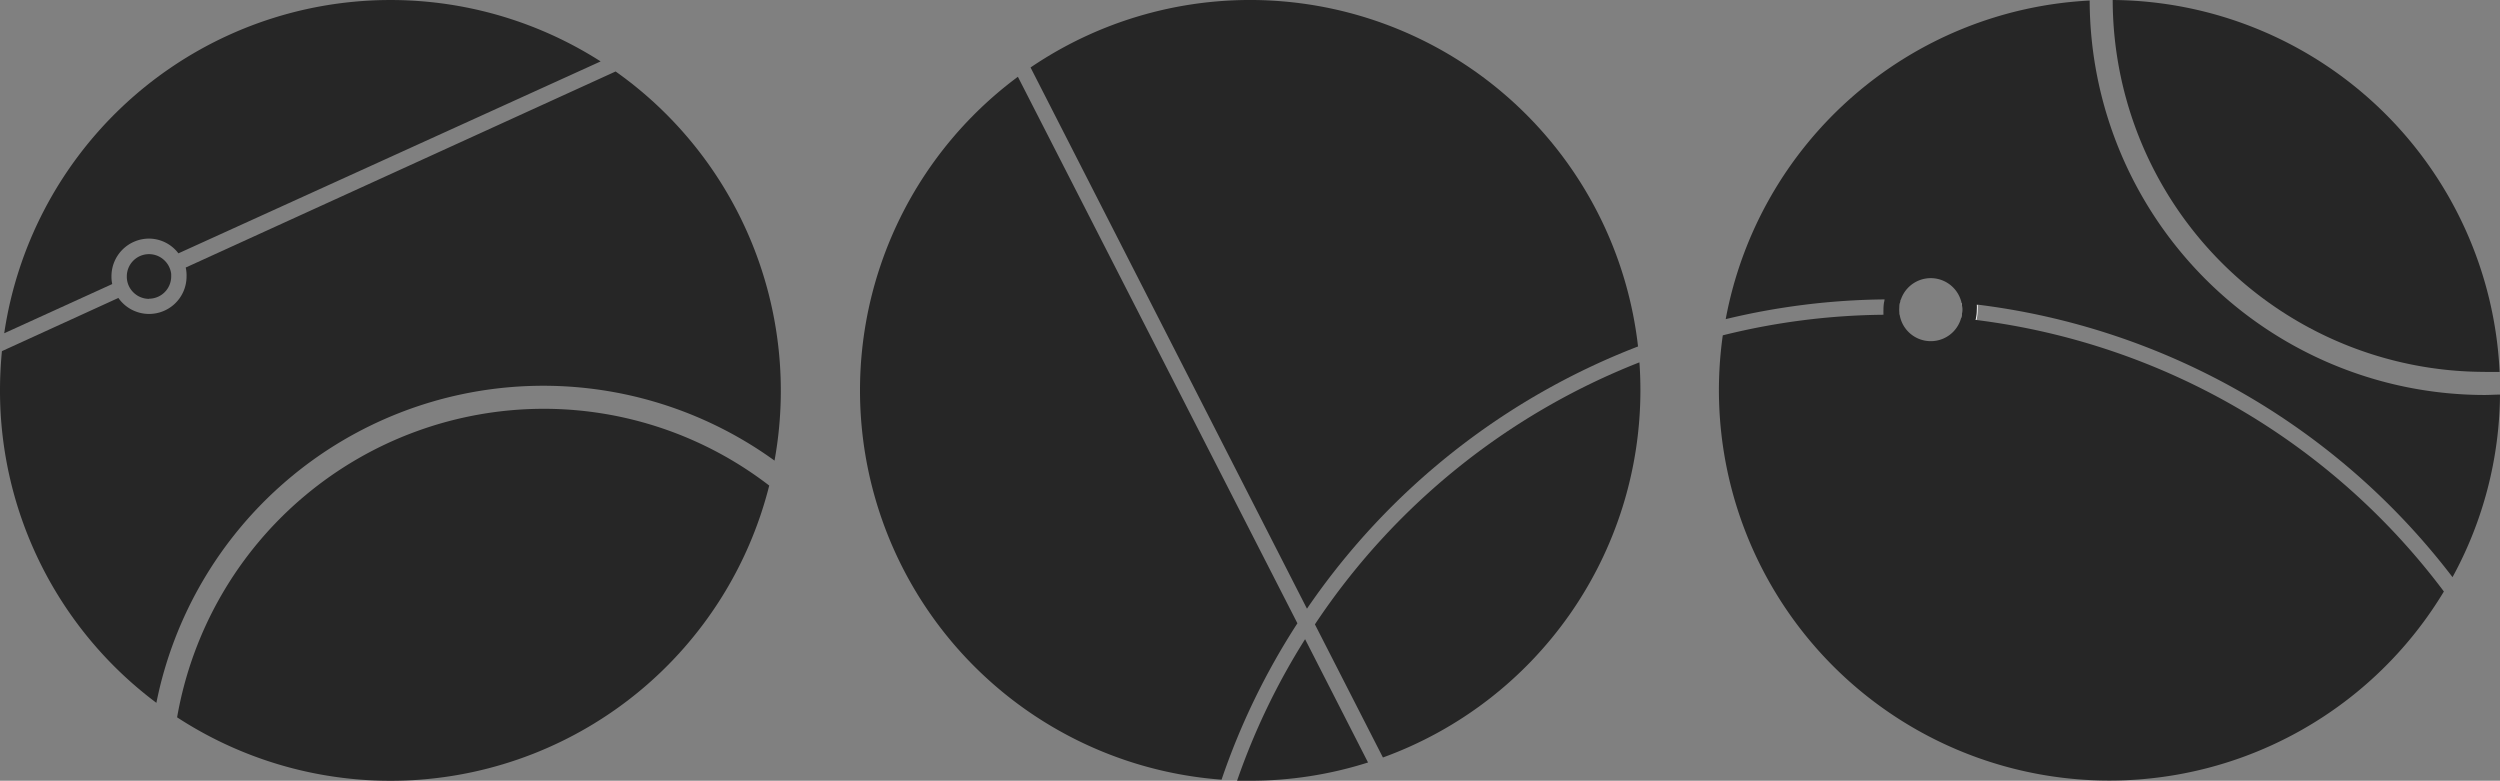 <svg xmlns="http://www.w3.org/2000/svg" viewBox="0 0 325.65 101.7"><rect x="0" y="0" width="325.65" height="101.7" fill="#808080" stroke="none"/><defs><style>.cls-1{fill:#262626;}.cls-2{fill:#fff;}</style></defs><g id="Layer_2" data-name="Layer 2"><g id="Layer_1-2" data-name="Layer 1"><path class="cls-1" d="M70.81,53.25a48.17,48.17,0,0,1,29.39,10A50.87,50.87,0,0,1,23.07,93.44,48.52,48.52,0,0,1,70.81,53.25"/><path class="cls-1" d="M78.24,8l-55,25a4.83,4.83,0,0,0-3.87-1.92A4.9,4.9,0,0,0,14.52,36a4.46,4.46,0,0,0,.1,1L.55,43.41A50.86,50.86,0,0,1,78.24,8"/><path class="cls-1" d="M19.41,38.91A2.9,2.9,0,0,0,22.3,36c0-.11,0-.21,0-.32a2.92,2.92,0,0,0-.91-1.79A2.89,2.89,0,0,0,16.52,36v.11A2.85,2.85,0,0,0,17.29,38a2.9,2.9,0,0,0,2.12.93"/><path class="cls-1" d="M80.19,9.31l-56,25.54A4.52,4.52,0,0,1,24.3,36a4.88,4.88,0,0,1-8.88,2.81L.25,45.74C.09,47.42,0,49.12,0,50.85a50.76,50.76,0,0,0,20.37,40.7A51.4,51.4,0,0,1,100.89,60,50.94,50.94,0,0,0,80.19,9.31"/><path class="cls-1" d="M169,81.19a91.59,91.59,0,0,0-9.88,20.37A50.85,50.85,0,0,1,132.59,10Z"/><path class="cls-1" d="M170.24,79.28l-36-70.49a50.87,50.87,0,0,1,79.13,36.34,92.49,92.49,0,0,0-43.12,34.15"/><path class="cls-1" d="M170,83.26l8.2,16.06a50.58,50.58,0,0,1-15.4,2.38c-.56,0-1.11,0-1.66,0A89.27,89.27,0,0,1,170,83.26"/><path class="cls-1" d="M213.68,50.85a50.87,50.87,0,0,1-33.54,47.82l-8.86-17.34A90.46,90.46,0,0,1,213.55,47.2c.09,1.2.13,2.42.13,3.65"/><path class="cls-2" d="M257.51,39.7c-.34-.05-.69-.09-1-.12l-1-.11a4.41,4.41,0,0,1,.09.89,4.09,4.09,0,0,1-.15,1.12c.33,0,.67.06,1,.11s.66.06,1,.11a5.4,5.4,0,0,0,.16-1.34,4.87,4.87,0,0,0,0-.66M247.56,39c-.34,0-.69,0-1,0h-1a5.83,5.83,0,0,0-.15,1.33,4.92,4.92,0,0,0,0,.67h2a3.71,3.71,0,0,1-.06-.67,4.11,4.11,0,0,1,.22-1.32"/><path class="cls-1" d="M323.66,48.45c.65,0,1.3,0,1.94,0A50.83,50.83,0,0,0,275.2,0a48.51,48.51,0,0,0,48.46,48.44"/><path class="cls-1" d="M319.46,75.19a50.38,50.38,0,0,0,6.19-23.79c-.66,0-1.32.05-2,.05A51.51,51.51,0,0,1,272.2.07a50.87,50.87,0,0,0-47.41,41.5A91.71,91.71,0,0,1,245.49,39a5.83,5.83,0,0,0-.15,1.33,4.92,4.92,0,0,0,0,.67,89.68,89.68,0,0,0-20.93,2.68,50.86,50.86,0,0,0,93.93,33.37,90.07,90.07,0,0,0-61-35.38,5.4,5.4,0,0,0,.16-1.34,4.87,4.87,0,0,0,0-.66,92,92,0,0,1,61.95,35.49m-68-30.72a4.1,4.1,0,0,1-4-3.44,3.71,3.71,0,0,1-.06-.67,4.11,4.11,0,0,1,8.12-.89,4.41,4.41,0,0,1,.09.89,4.09,4.09,0,0,1-4.11,4.11"/></g></g></svg>